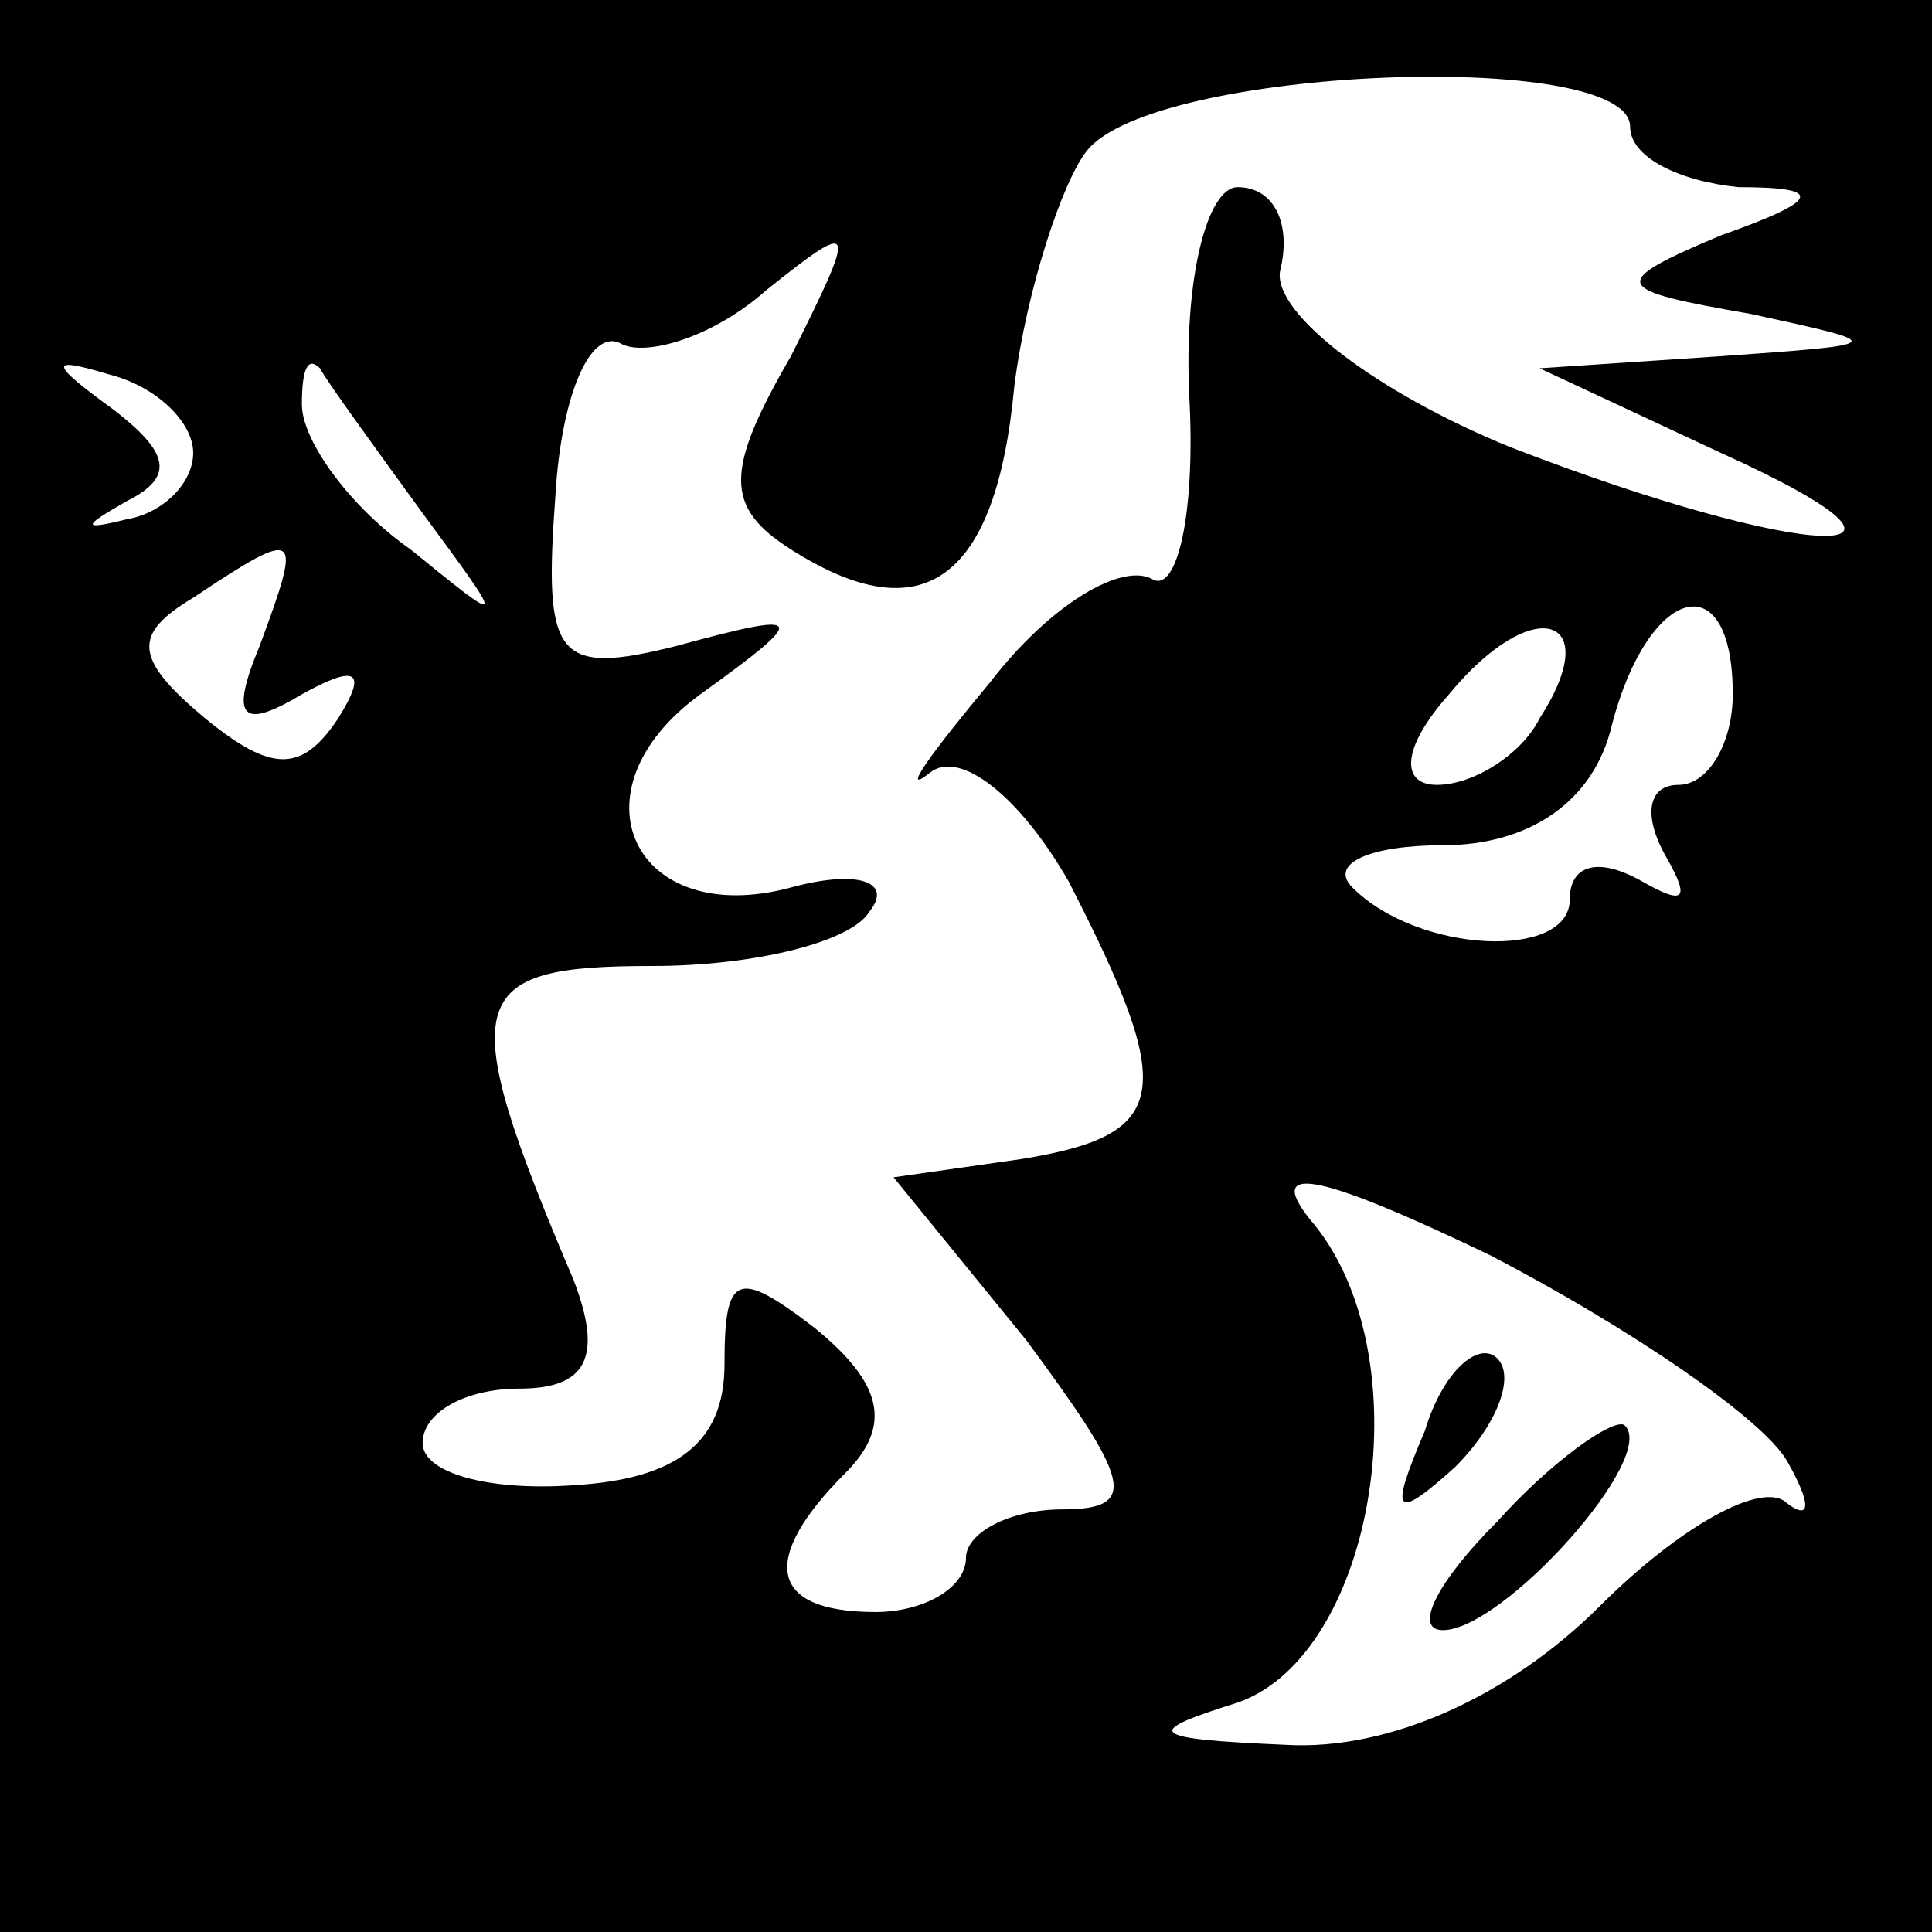 <?xml version="1.0" standalone="no"?>
<!DOCTYPE svg PUBLIC "-//W3C//DTD SVG 20010904//EN"
 "http://www.w3.org/TR/2001/REC-SVG-20010904/DTD/svg10.dtd">
<svg version="1.0" xmlns="http://www.w3.org/2000/svg"
 width="32pt" height="32pt" viewBox="0 0 32 32"
 preserveAspectRatio="xMidYMid meet">
<rect x="0" y="0" width="32" height="32" fill="#808080" stroke="none"/>
<g transform="translate(0,32) scale(0.1,-0.1)"
fill="#000000" stroke="none">
<path fill="#000000" stroke="none" d="M0 160 l0 -160 160 0 160 0 0 160 0
160 -160 0 -160 0 0 -160z"/>
<path fill="#ffffff" stroke="none" d="M270 299 c0 -5 8 -9 18 -10 14 0 14 -2
-3 -8 -19 -8 -18 -9 5 -13 23 -5 23 -5 -5 -7 l-30 -2 30 -14 c42 -19 14 -18
-35 1 -22 9 -39 22 -38 29 2 8 -1 14 -7 14 -5 0 -9 -15 -8 -35 1 -19 -2 -32
-6 -30 -5 3 -17 -4 -27 -17 -10 -12 -15 -19 -10 -15 5 4 15 -4 23 -18 18 -35
17 -42 -8 -46 l-21 -3 22 -27 c17 -23 19 -28 6 -28 -9 0 -16 -4 -16 -8 0 -5
-7 -9 -15 -9 -18 0 -19 9 -5 23 8 8 6 15 -5 24 -13 10 -15 9 -15 -6 0 -13 -8
-19 -25 -20 -14 -1 -25 2 -25 7 0 5 7 9 16 9 11 0 14 5 9 18 -20 47 -18 52 13
52 17 0 33 4 36 9 4 5 -2 7 -13 4 -26 -7 -37 16 -15 32 18 13 18 14 -4 8 -20
-5 -22 -2 -20 25 1 17 6 28 11 25 4 -2 15 1 24 9 15 12 15 11 4 -11 -11 -19
-11 -25 0 -32 22 -14 34 -5 37 27 2 16 8 34 12 39 11 14 90 17 90 4z"/>
<path fill="#ffffff" stroke="none" d="M32 245 c0 -5 -5 -10 -11 -11 -8 -2 -7
-1 0 3 8 4 7 8 -2 15 -11 8 -11 9 -1 6 8 -2 14 -8 14 -13z"/>
<path fill="#ffffff" stroke="none" d="M70 235 c14 -19 14 -19 -2 -6 -10 7
-18 18 -18 24 0 6 1 8 3 6 1 -2 9 -13 17 -24z"/>
<path fill="#ffffff" stroke="none" d="M43 213 c-5 -12 -3 -14 7 -8 9 5 11 4
6 -4 -6 -9 -11 -9 -22 0 -12 10 -12 14 -2 20 18 12 18 11 11 -8z"/>
<path fill="#ffffff" stroke="none" d="M255 201 c-3 -6 -11 -11 -17 -11 -6 0
-6 6 2 15 14 17 26 13 15 -4z"/>
<path fill="#ffffff" stroke="none" d="M287 205 c0 -8 -4 -15 -9 -15 -5 0 -6
-5 -2 -12 4 -7 3 -8 -4 -4 -7 4 -12 3 -12 -3 0 -10 -25 -9 -36 2 -4 4 3 7 15
7 14 0 25 7 28 20 6 23 20 27 20 5z"/>
<path fill="#ffffff" stroke="none" d="M296 78 c4 -7 4 -10 0 -7 -4 4 -18 -4
-31 -17 -15 -15 -35 -24 -52 -23 -23 1 -24 2 -8 7 23 8 31 58 12 80 -8 10 3 7
30 -6 23 -12 45 -27 49 -34z"/>
<path fill="#000000" stroke="none" d="M236 83 c-6 -14 -5 -15 5 -6 7 7 10 15
7 18 -3 3 -9 -2 -12 -12z"/>
<path fill="#000000" stroke="none" d="M248 68 c-10 -10 -14 -18 -9 -18 10 0
36 29 30 34 -2 1 -12 -6 -21 -16z"/>
</g>
</svg>
